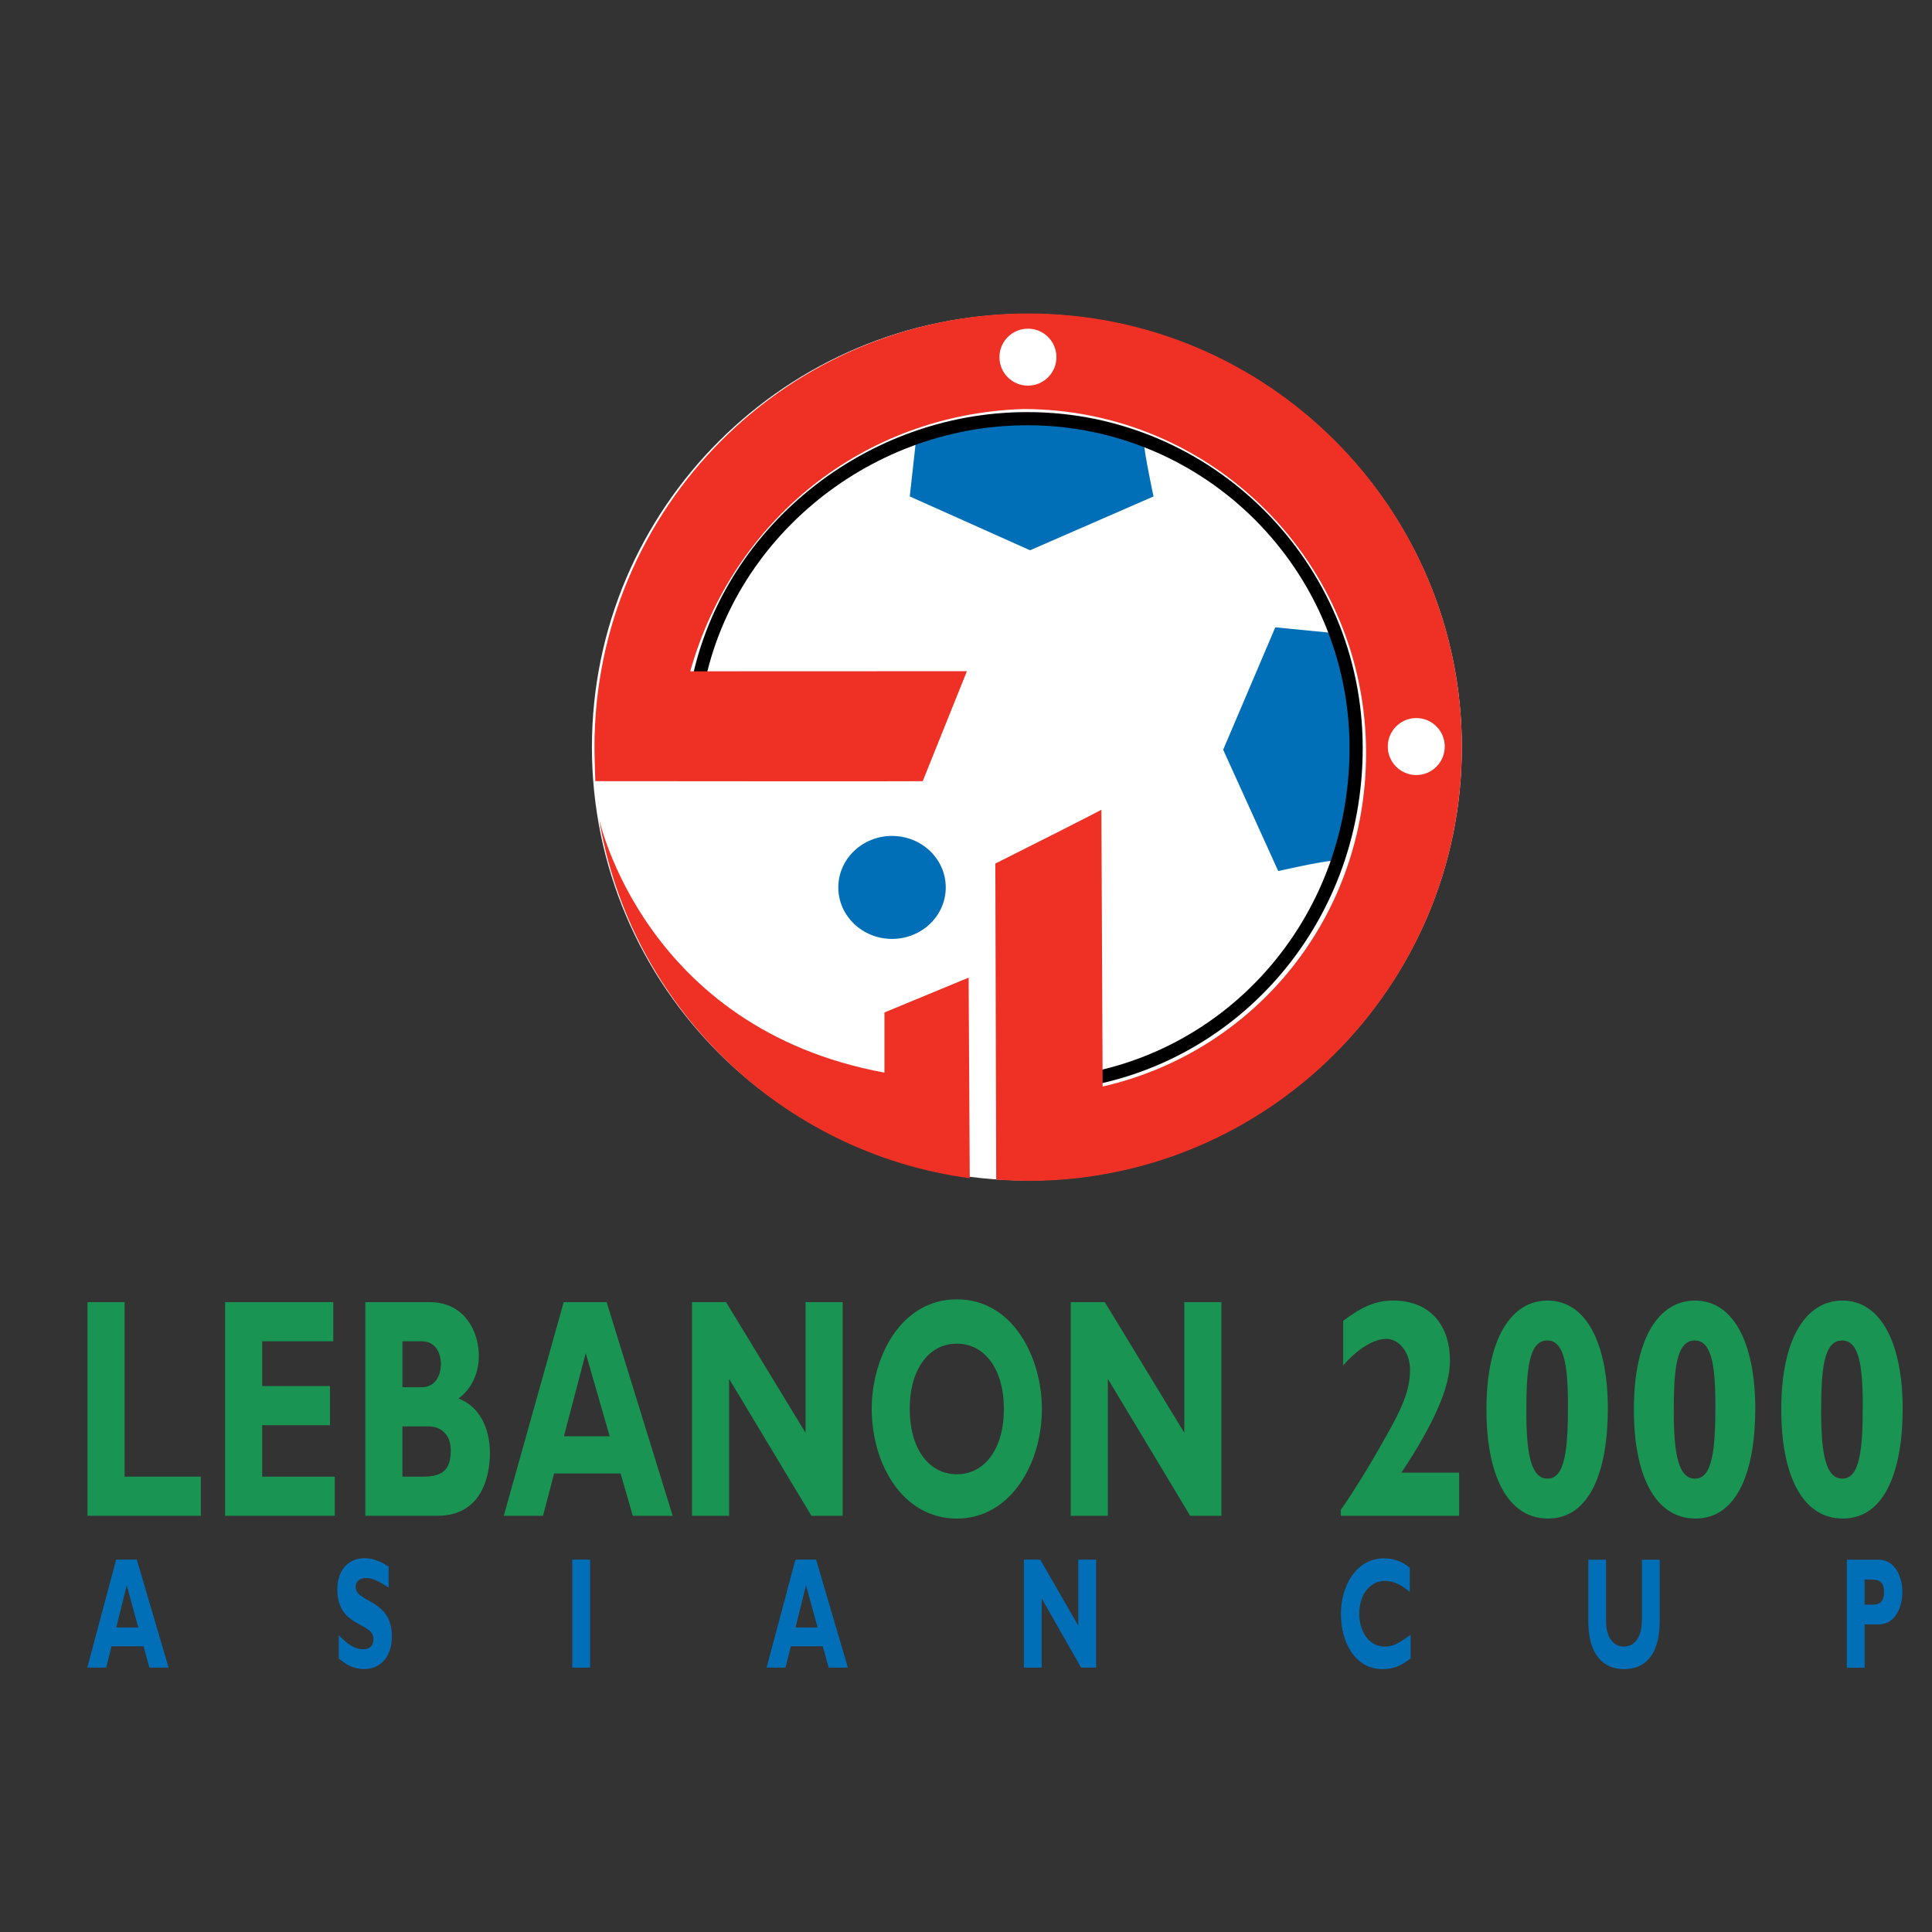 <svg enable-background="new 0 0 660 660" viewBox="0 0 660 660" xmlns="http://www.w3.org/2000/svg"><rect x="0" y="0" width="660" height="660" fill="#333333" stroke="none"/><path d="M 350.8 403.271 c 82.064 0 148.589 -66.272 148.589 -148.019 c 0 -81.746 -66.525 -148.019 -148.589 -148.019 c -82.063 0 -148.592 66.273 -148.592 148.019 C 202.208 337 268.738 403.271 350.8 403.271 z" fill="#fff"/><path d="M 204.653 279.751 c 10.609 63.945 62.048 114.093 126.628 122.757 l -.381 -68.532 l -28.764 11.896 c 0 0 0 14.059 0 20.547 C 219.946 351.278 204.653 279.751 204.653 279.751 z" fill="#ee3124"/><path d="M 304.73 320.745 c 10.138 0 18.355 -7.875 18.355 -17.591 c 0 -9.712 -8.217 -17.587 -18.355 -17.587 c -10.134 0 -18.351 7.875 -18.351 17.587 C 286.379 312.869 294.596 320.745 304.73 320.745 z" fill="#006fb8"/><path d="M 312.95 150.129 l -2.162 19.466 l 41.095 18.385 l 42.177 -18.385 c 0 0 -3.245 -15.142 -3.245 -18.385 C 352.964 132.825 312.95 150.129 312.95 150.129 z" fill="#006fb8"/><path d="M 455.152 216.228 l -19.491 -1.926 l -17.81 41.81 l 18.814 41.453 c 0 0 15.103 -3.426 18.347 -3.468 C 472.936 256.031 455.152 216.228 455.152 216.228 z" fill="#006fb8"/><path d="M 364.191 369.879 c 55.674 -6.578 99.08 -54.289 99.08 -114.331 c 0 -62.145 -50.414 -112.524 -112.335 -112.524 c -56.282 0 -105.458 41.63 -113.471 95.88" fill="none" stroke="#000" stroke-linecap="round" stroke-width="4.5"/><path d="M 340.322 403.011 c 0 0 7.24 .398 10.911 .398 c 81.827 0 148.157 -66.337 148.157 -148.163 c 0 -81.824 -66.33 -148.158 -148.157 -148.158 c -81.823 0 -148.158 66.334 -148.158 148.158 c 0 3.137 .291 11.611 .291 11.611 c 111.854 .111 111.854 0 111.854 0 l 15.093 -37.567 l -94.517 .035 c 14.431 -51.436 59.131 -87.847 113.773 -89.592 c 64.671 0 117.099 52.632 117.099 117.557 c 0 55.901 -37.896 101.965 -89.987 113.889 l -.431 -94.575 c 0 0 .431 0 -36.227 18.4 C 340.022 295.004 340.022 295.004 340.322 403.011" fill="#ee3124"/><path d="M 351.161 131.743 c 5.373 0 9.733 -4.354 9.733 -9.732 c 0 -5.373 -4.36 -9.732 -9.733 -9.732 c -5.374 0 -9.734 4.36 -9.734 9.732 C 341.427 127.39 345.787 131.743 351.161 131.743 z" fill="#fff"/><path d="M 483.82 264.762 c 5.373 0 9.731 -4.355 9.731 -9.732 c 0 -5.374 -4.358 -9.732 -9.731 -9.732 c -5.379 0 -9.734 4.358 -9.734 9.732 C 474.086 260.407 478.441 264.762 483.82 264.762 z" fill="#fff"/><path d="M 68.615 517.816 H 29.877 v -72.993 h 12.682 v 59.623 h 26.056 V 517.816 z" fill="#199452"/><path d="M 114.365 517.816 H 76.894 v -72.989 h 36.952 v 13.375 H 89.577 v 15.283 h 23.152 v 13.377 H 89.577 v 17.585 h 24.788 V 517.816 z" fill="#199452"/><path d="M 137.481 458.202 h 6.636 c 4.626 0 6.49 3.976 6.49 7.739 c 0 3.87 -1.864 7.955 -6.49 7.955 h -6.636 V 458.202 z M 124.799 444.828 v 72.989 h 24.67 c 14.779 0 17.899 -13.053 17.899 -21.375 c 0 -8.532 -3.57 -16.023 -10.782 -18.697 c 4.327 -2.995 6.997 -8.475 6.997 -14.6 c 0 -8.152 -4.82 -18.316 -16.78 -18.316 H 124.799 z M 137.481 487.266 h 8.875 c 4.373 0 7.63 2.882 7.63 8.215 c 0 6.295 -2.442 8.965 -9.4 8.965 h -7.106 V 487.266 z" fill="#199452"/><path d="M 208.278 490.649 h -15.632 l 7.445 -28.388 L 208.278 490.649 z M 207.239 444.823 h -14.667 l -20.471 72.998 h 13.398 l 3.799 -14.465 H 212 l 4.169 14.465 h 13.627 L 207.239 444.823 z" fill="#199452"/><path d="M 287.87 517.821 h -10.666 l -28.131 -46.773 v 46.773 h -12.681 v -72.998 h 11.636 l 27.159 44.635 v -44.635 h 12.682 V 517.821 z" fill="#199452"/><path d="M 342.944 481.323 c 0 13.404 -6.42 22.305 -16.052 22.305 c -9.706 0 -16.121 -8.901 -16.121 -22.305 c 0 -13.406 6.415 -22.305 16.121 -22.305 C 336.524 459.018 342.944 467.917 342.944 481.323 z M 355.921 481.323 c 0 -17.586 -9.864 -37.446 -29.03 -37.446 c -19.163 0 -29.099 19.753 -29.099 37.446 c 0 18.658 10.456 37.445 29.099 37.445 C 345.165 518.768 355.921 500.091 355.921 481.323 z" fill="#199452"/><path d="M 417.255 517.821 h -10.666 l -28.131 -46.773 v 46.773 h -12.682 v -72.998 h 11.639 l 27.158 44.635 v -44.635 h 12.682 V 517.821 z" fill="#199452"/><path d="M 47.239 555.964 h -7.522 l 3.582 -14.398 L 47.239 555.964 z M 46.736 532.784 h -7.057 l -9.852 36.899 h 6.45 l 1.824 -7.299 h 10.93 l 2.005 7.299 h 6.556 L 46.736 532.784 z" fill="#006fb8"/><path d="M 132.758 542.366 c -3.549 -2.379 -5.655 -3.296 -7.713 -3.296 c -2.164 0 -3.546 1.186 -3.546 3.024 c 0 5.573 12.371 4.005 12.371 16.872 c 0 7.085 -3.942 11.192 -9.357 11.192 c -4.229 0 -6.345 -1.672 -8.784 -3.565 v -7.951 c 3.515 3.515 5.665 4.761 8.322 4.761 c 2.304 0 3.544 -1.246 3.544 -3.409 c 0 -6.053 -12.37 -3.838 -12.37 -17.086 c 0 -6.379 3.66 -10.595 9.288 -10.595 c 2.694 0 5.161 .862 8.245 2.864 V 542.366 z" fill="#006fb8"/><path d="M 201.581 569.683 h -6.083 v -36.899 h 6.083 V 569.683 z" fill="#006fb8"/><path d="M 279.292 555.964 h -7.525 l 3.586 -14.398 L 279.292 555.964 z M 278.792 532.784 h -7.058 l -9.851 36.899 h 6.445 l 1.83 -7.299 h 10.928 l 2.007 7.299 h 6.556 L 278.792 532.784 z" fill="#006fb8"/><path d="M 374.445 569.683 h -5.116 l -13.472 -23.644 v 23.644 h -6.083 v -36.899 h 5.581 l 13.007 22.562 v -22.562 h 6.083 V 569.683 z" fill="#006fb8"/><path d="M 498.46 517.821 h -40.419 v -2.015 c 6.45 -9.328 12.636 -19.96 17.024 -27.953 c 5.019 -9.055 6.628 -14.379 6.628 -20.023 c 0 -5.647 -3.582 -10.438 -8.152 -10.438 c -4.297 0 -9.763 3.409 -14.693 9.052 v -15.229 c 6.633 -5.006 11.291 -6.925 17.114 -6.925 c 12.009 0 19.364 7.775 19.364 20.663 c 0 9.162 -5.652 21.624 -16.585 38.134 h 19.719 V 517.821 z" fill="#199452"/><path d="M 535.64 480.038 c 0 15.099 -.984 25.087 -6.979 25.087 c -5.542 0 -7.24 -8.08 -7.24 -22.857 c 0 -14.244 .802 -24.339 7.152 -24.339 C 534.119 457.929 535.64 465.688 535.64 480.038 z M 549.264 481.208 c 0 -21.367 -6.902 -36.913 -20.603 -36.913 c -12.264 0 -20.868 12.673 -20.868 37.229 c 0 21.898 6.902 37.229 21.049 37.229 C 543.168 518.753 549.264 502.468 549.264 481.208 z" fill="#199452"/><path d="M 586.003 480.038 c 0 15.099 -.983 25.087 -6.978 25.087 c -5.543 0 -7.24 -8.08 -7.24 -22.857 c 0 -14.244 .802 -24.339 7.152 -24.339 C 584.482 457.929 586.003 465.688 586.003 480.038 z M 599.631 481.208 c 0 -21.367 -6.903 -36.913 -20.607 -36.913 c -12.264 0 -20.868 12.673 -20.868 37.229 c 0 21.898 6.902 37.229 21.05 37.229 C 593.532 518.753 599.631 502.468 599.631 481.208 z" fill="#199452"/><path d="M 636.35 480.038 c 0 15.099 -.983 25.087 -6.975 25.087 c -5.545 0 -7.244 -8.08 -7.244 -22.857 c 0 -14.244 .807 -24.339 7.155 -24.339 C 634.829 457.929 636.35 465.688 636.35 480.038 z M 649.977 481.208 c 0 -21.367 -6.903 -36.913 -20.602 -36.913 c -12.268 0 -20.873 12.673 -20.873 37.229 c 0 21.898 6.903 37.229 21.051 37.229 C 643.882 518.753 649.977 502.468 649.977 481.208 z" fill="#199452"/><path d="M 481.898 566.516 c -3.402 2.654 -5.978 3.684 -9.595 3.684 c -9.492 0 -14.223 -9.315 -14.223 -18.811 c 0 -9.823 5.339 -19.028 14.687 -19.028 c 3.401 0 6.442 1.082 8.842 3.249 v 8.221 c -2.683 -2.265 -5.407 -3.776 -8.416 -3.776 c -5.19 0 -8.84 4.643 -8.84 11.173 c 0 6.581 3.616 11.279 8.702 11.279 c 3.184 0 5.331 -1.513 8.842 -4.052 V 566.516 z" fill="#006fb8"/><path d="M 566.981 532.826 v 20.924 c 0 12.221 -5.509 16.449 -12.202 16.449 c -7.08 0 -12.199 -4.985 -12.199 -16.399 v -20.974 h 6.083 v 21.193 c 0 5.299 2.542 8.488 6.045 8.488 c 3.219 0 6.189 -2.544 6.189 -9.137 v -20.543 H 566.981 z" fill="#006fb8"/><path d="M 636.978 539.585 h 2.151 c 3.295 0 4.478 1.141 4.478 4.292 c 0 2.772 -1.001 4.293 -3.798 4.293 h -2.832 V 539.585 z M 630.895 532.826 v 36.903 h 6.083 v -14.801 h 4.839 c 5.626 0 8.064 -5.948 8.064 -11.158 c 0 -5.052 -2.509 -10.944 -8.099 -10.944 H 630.895 z" fill="#006fb8"/><path d="M 649.999 482.496" fill="#006fb8"/><path d="M 649.999 482.496" fill="#006fb8"/><path d="M 649.999 482.496" fill="#199452"/><path d="M 458.583 450.413" fill="#006fb8"/></svg>